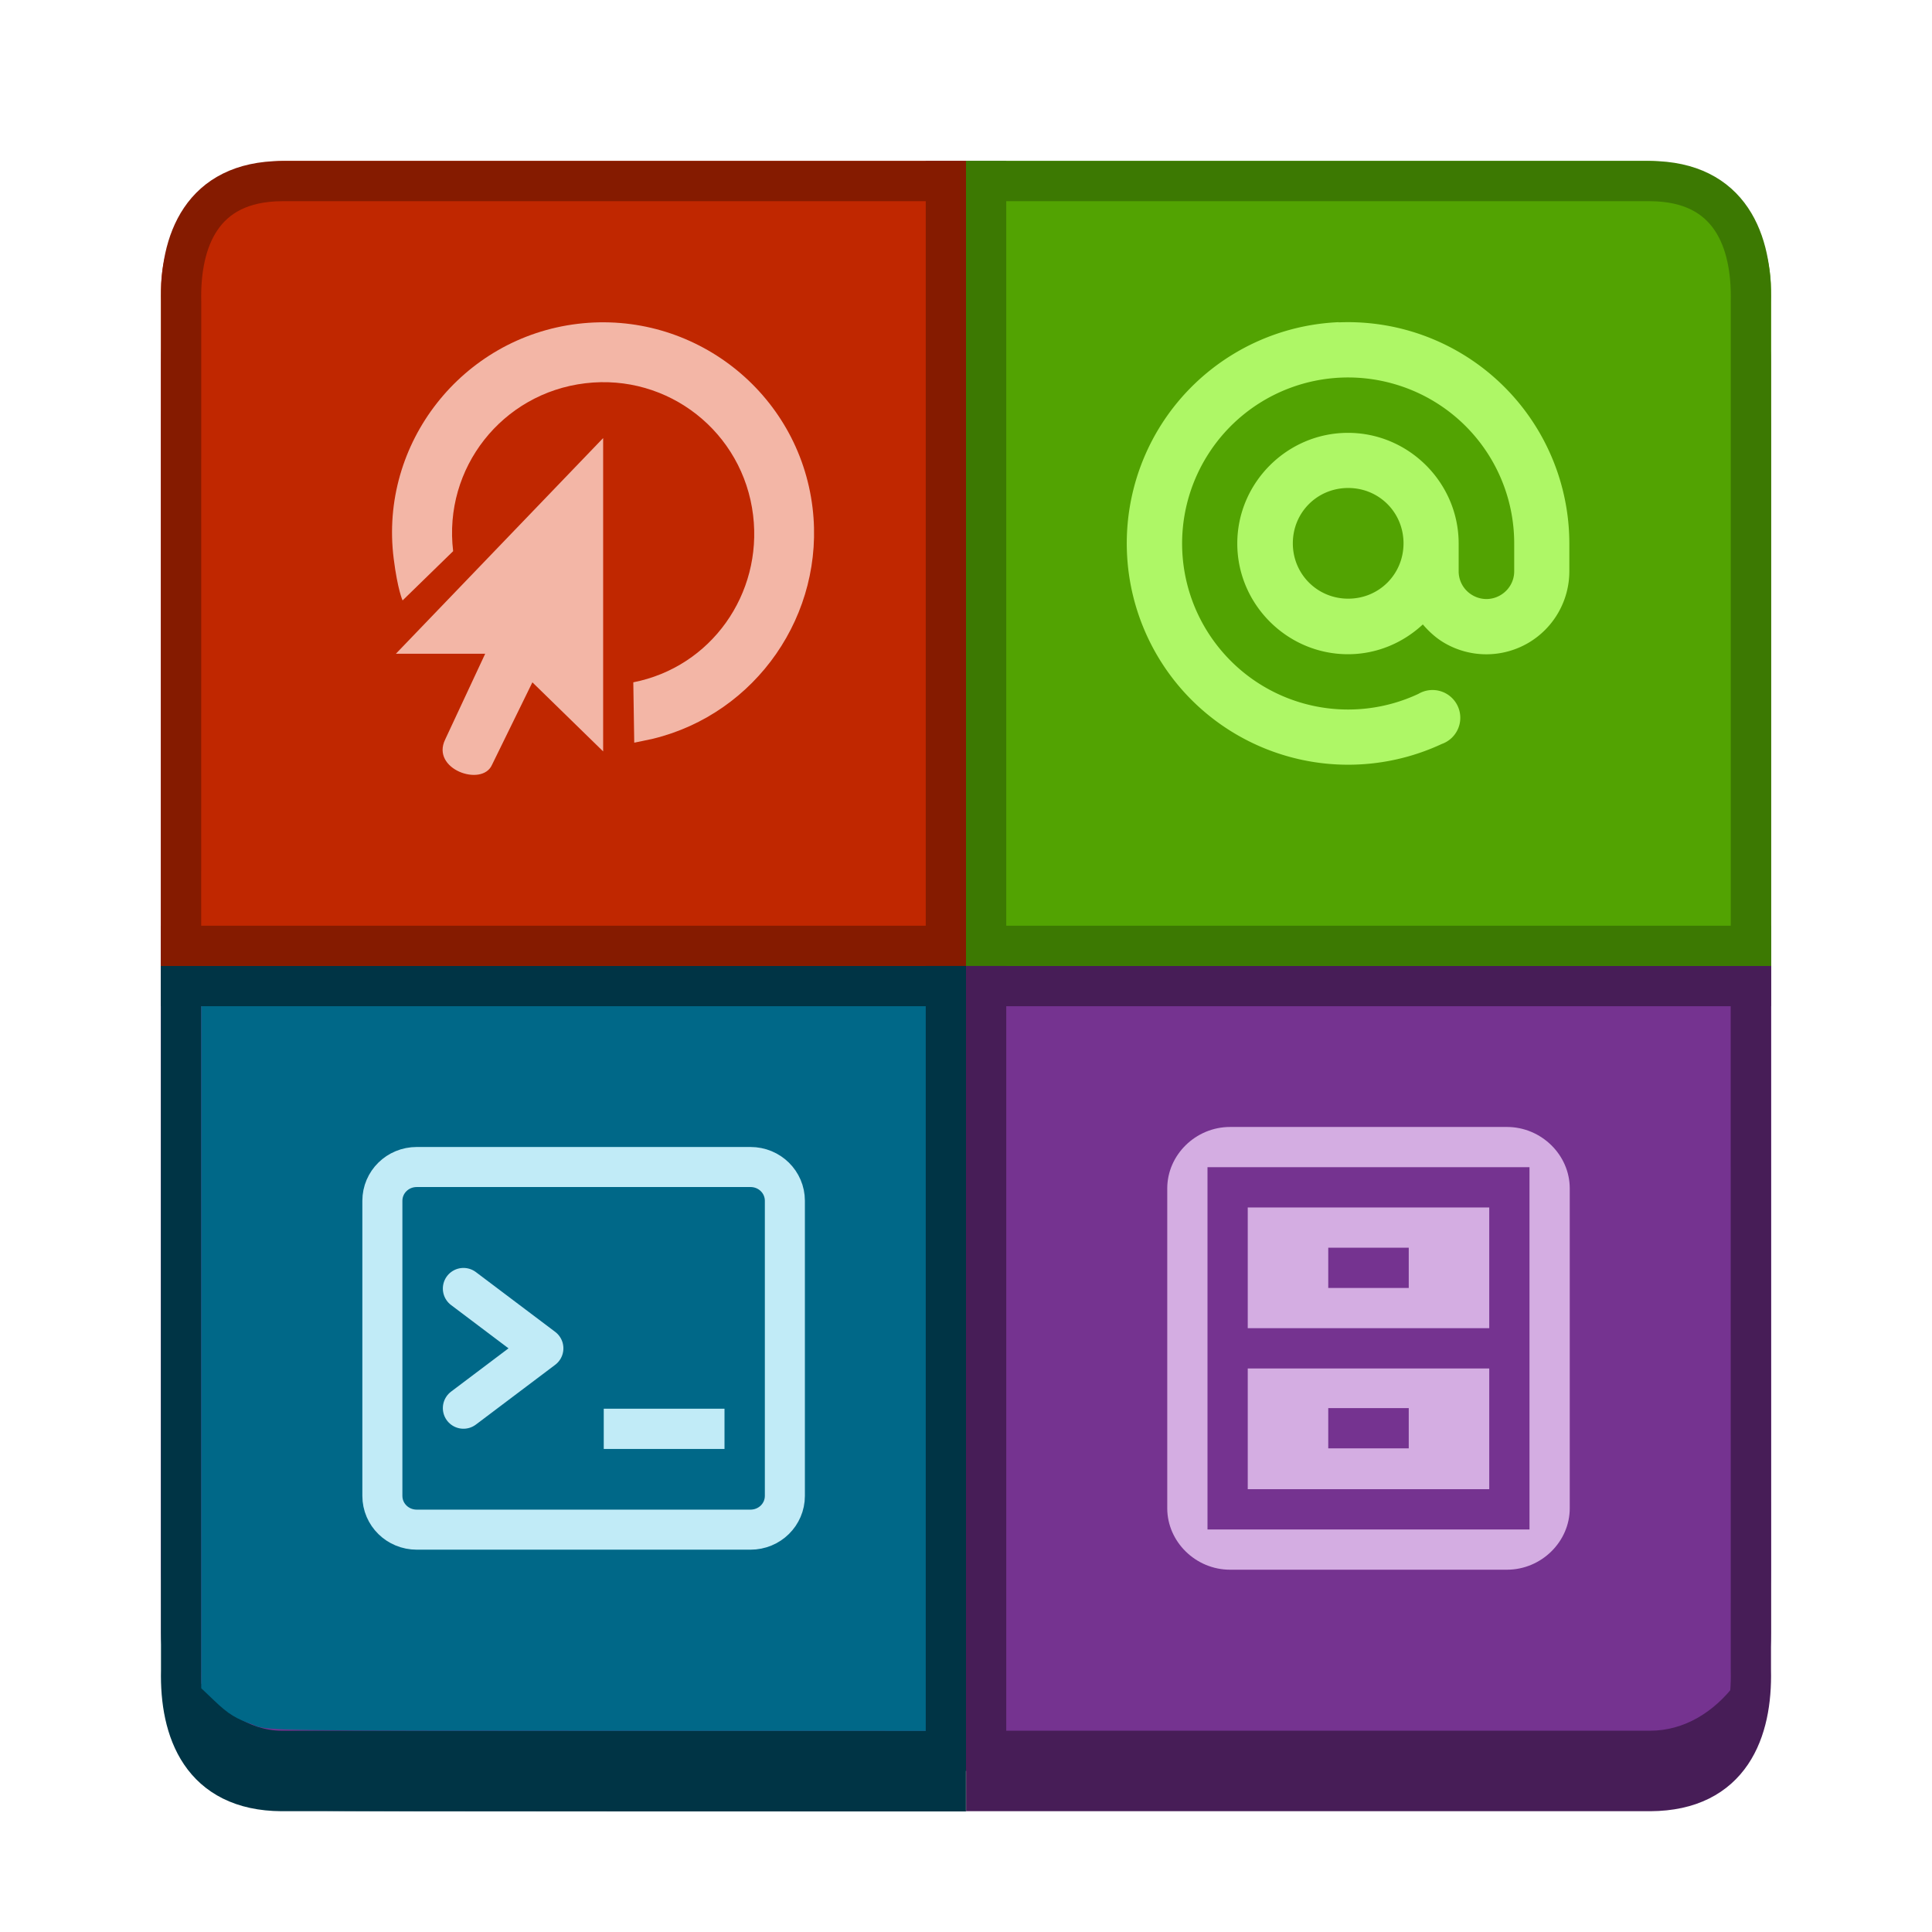 <?xml version="1.0" encoding="UTF-8" standalone="no"?>
<svg
   xmlns:dc="http://purl.org/dc/elements/1.1/"
   xmlns:cc="http://creativecommons.org/ns#"
   xmlns:rdf="http://www.w3.org/1999/02/22-rdf-syntax-ns#"
   xmlns:svg="http://www.w3.org/2000/svg"
   xmlns="http://www.w3.org/2000/svg"
   xmlns:xlink="http://www.w3.org/1999/xlink"
   xmlns:sodipodi="http://sodipodi.sourceforge.net/DTD/sodipodi-0.dtd"
   xmlns:inkscape="http://www.inkscape.org/namespaces/inkscape"
   viewBox="0 0 48 48"
   style="display:inline;enable-background:new"
   version="1.0"
   id="svg11300"
   height="48"
   width="48"
   sodipodi:docname="org.xfce.preferredapplications.svg"
   inkscape:version="0.92.4 (5da689c313, 2019-01-14)">
  <sodipodi:namedview
     pagecolor="#ffffff"
     bordercolor="#666666"
     borderopacity="1"
     objecttolerance="10"
     gridtolerance="10"
     guidetolerance="10"
     inkscape:pageopacity="0"
     inkscape:pageshadow="2"
     inkscape:window-width="1920"
     inkscape:window-height="1019"
     id="namedview35"
     showgrid="true"
     inkscape:zoom="11.313709"
     inkscape:cx="21.864707"
     inkscape:cy="21.002671"
     inkscape:window-x="0"
     inkscape:window-y="0"
     inkscape:window-maximized="1"
     inkscape:current-layer="use3544"
     showguides="true"
     inkscape:lockguides="true">
    <inkscape:grid
       type="xygrid"
       id="grid842"
       empspacing="4" />
  </sodipodi:namedview>
  <title
     id="title4162">Adwaita Icon Template</title>
  <defs
     id="defs3">
    <linearGradient
       id="linearGradient974">
      <stop
         style="stop-color:#babdb6;stop-opacity:1"
         offset="0"
         id="stop962" />
      <stop
         id="stop964"
         offset="0.042"
         style="stop-color:#f6f5f4;stop-opacity:1" />
      <stop
         style="stop-color:#d5d3cf;stop-opacity:1"
         offset="0.083"
         id="stop966" />
      <stop
         id="stop968"
         offset="0.917"
         style="stop-color:#deddda;stop-opacity:1" />
      <stop
         style="stop-color:#f6f5f4;stop-opacity:1"
         offset="0.958"
         id="stop970" />
      <stop
         style="stop-color:#babdb6;stop-opacity:1"
         offset="1"
         id="stop972" />
    </linearGradient>
    <linearGradient
       y2="44"
       x2="464"
       y1="44"
       x1="48"
       gradientTransform="matrix(0.25,0,0,0.25,42,53)"
       gradientUnits="userSpaceOnUse"
       id="linearGradient1747"
       xlink:href="#linearGradient974" />
    <clipPath
       id="clipPath1784"
       clipPathUnits="userSpaceOnUse">
      <rect
         ry="14"
         rx="14"
         y="202"
         x="36"
         height="28"
         width="60"
         id="rect1786"
         style="opacity:1;vector-effect:none;fill:#3584e4;fill-opacity:1;stroke:none;stroke-width:0.854;stroke-linecap:square;stroke-linejoin:round;stroke-miterlimit:4;stroke-dasharray:none;stroke-dashoffset:0;stroke-opacity:1" />
    </clipPath>
    <radialGradient
       inkscape:collect="always"
       xlink:href="#linearGradient1507"
       id="radialGradient1509"
       cx="-116.723"
       cy="-34.26"
       fx="-116.723"
       fy="-34.26"
       r="30.854"
       gradientTransform="matrix(0.2,0,0,0.184,469.747,394.6)"
       gradientUnits="userSpaceOnUse" />
    <linearGradient
       inkscape:collect="always"
       id="linearGradient1507">
      <stop
         style="stop-color:#f1f3f5;stop-opacity:1"
         offset="0"
         id="stop1503" />
      <stop
         style="stop-color:#f1f3f5;stop-opacity:0"
         offset="1"
         id="stop1505" />
    </linearGradient>
    <clipPath
       clipPathUnits="userSpaceOnUse"
       id="clipPath978">
      <ellipse
         id="ellipse980"
         style="color:#000000;display:inline;overflow:visible;visibility:visible;fill:none;stroke:#f1f3f5;stroke-width:7.481;stroke-linecap:round;stroke-linejoin:round;stroke-miterlimit:4;stroke-dasharray:none;stroke-dashoffset:0;stroke-opacity:1;marker:none;enable-background:new"
         cx="65.062"
         cy="2462.411"
         rx="42.284"
         ry="41.884" />
    </clipPath>
    <clipPath
       clipPathUnits="userSpaceOnUse"
       id="clipPath18689-9-5">
      <rect
         clip-path="none"
         transform="rotate(45)"
         ry="32"
         rx="32"
         y="123.999"
         x="486.037"
         height="362.943"
         width="362.943"
         id="rect18691-2-6"
         style="display:inline;opacity:1;vector-effect:none;fill:#4a86cf;fill-opacity:1;stroke:none;stroke-width:26.067;stroke-linecap:butt;stroke-linejoin:miter;stroke-miterlimit:4;stroke-dasharray:none;stroke-dashoffset:0;stroke-opacity:1;marker:none;marker-start:none;marker-mid:none;marker-end:none;paint-order:normal;enable-background:new" />
    </clipPath>
    <linearGradient
       inkscape:collect="always"
       xlink:href="#linearGradient2062"
       id="linearGradient2064"
       x1="108.318"
       y1="5.337"
       x2="108.573"
       y2="-6.094"
       gradientUnits="userSpaceOnUse"
       gradientTransform="matrix(0.172,0,0,0.169,579.493,-42.304)" />
    <linearGradient
       inkscape:collect="always"
       id="linearGradient2062">
      <stop
         style="stop-color:#dcb102;stop-opacity:1"
         offset="0"
         id="stop2058" />
      <stop
         style="stop-color:#fbeb83;stop-opacity:1"
         offset="1"
         id="stop2060" />
    </linearGradient>
    <linearGradient
       inkscape:collect="always"
       xlink:href="#linearGradient1673"
       id="linearGradient1675"
       x1="94.16"
       y1="48.725"
       x2="166.249"
       y2="48.654"
       gradientUnits="userSpaceOnUse"
       gradientTransform="matrix(0.2,0,0,0.2,421.72,378.519)" />
    <linearGradient
       inkscape:collect="always"
       id="linearGradient1673">
      <stop
         style="stop-color:#bcc5ca;stop-opacity:1;"
         offset="0"
         id="stop1669" />
      <stop
         style="stop-color:#263742;stop-opacity:1"
         offset="1"
         id="stop1671" />
    </linearGradient>
    <clipPath
       clipPathUnits="userSpaceOnUse"
       id="clipPath1301">
      <circle
         id="circle1303"
         style="color:#000000;display:inline;overflow:visible;visibility:visible;fill:none;fill-opacity:1;stroke:#263742;stroke-width:0.6;stroke-linecap:round;stroke-linejoin:round;stroke-miterlimit:4;stroke-dasharray:none;stroke-dashoffset:0;stroke-opacity:1;marker:none;enable-background:new"
         cx="-34.435"
         cy="661.51"
         r="5.712"
         transform="matrix(0.707,-0.707,0.707,0.707,0,0)" />
    </clipPath>
    <clipPath
       clipPathUnits="userSpaceOnUse"
       id="clipPath1301-9">
      <circle
         id="circle1303-5"
         style="color:#000000;display:inline;overflow:visible;visibility:visible;fill:none;fill-opacity:1;stroke:#263742;stroke-width:0.6;stroke-linecap:round;stroke-linejoin:round;stroke-miterlimit:4;stroke-dasharray:none;stroke-dashoffset:0;stroke-opacity:1;marker:none;enable-background:new"
         cx="-34.435"
         cy="661.51"
         r="5.712"
         transform="matrix(0.707,-0.707,0.707,0.707,0,0)" />
    </clipPath>
    <clipPath
       clipPathUnits="userSpaceOnUse"
       id="clipPath1336">
      <circle
         id="circle1338"
         style="color:#000000;display:inline;overflow:visible;visibility:visible;fill:none;fill-opacity:1;stroke:#263742;stroke-width:0.6;stroke-linecap:round;stroke-linejoin:round;stroke-miterlimit:4;stroke-dasharray:none;stroke-dashoffset:0;stroke-opacity:1;marker:none;enable-background:new"
         cx="-34.435"
         cy="661.51"
         r="5.712"
         transform="matrix(0.707,-0.707,0.707,0.707,0,0)" />
    </clipPath>
  </defs>
  <rect
     style="display:inline;opacity:1;fill:#aef766;fill-opacity:1;stroke:none;stroke-width:0.115;stroke-linecap:butt;stroke-linejoin:miter;stroke-miterlimit:4;stroke-dasharray:none;stroke-dashoffset:0;stroke-opacity:1;marker:none;marker-start:none;marker-mid:none;marker-end:none;paint-order:normal;enable-background:new"
     id="rect879"
     width="48"
     height="46.154"
     x="-308"
     y="-154.9"
     rx="3.692"
     ry="3.692" />
  <rect
     ry="3.692"
     rx="3.692"
     y="-156.746"
     x="-308"
     height="46.154"
     width="48"
     id="rect1711"
     style="display:inline;opacity:1;fill:#d7fdb2;fill-opacity:1;stroke:none;stroke-width:0.115;stroke-linecap:butt;stroke-linejoin:miter;stroke-miterlimit:4;stroke-dasharray:none;stroke-dashoffset:0;stroke-opacity:1;marker:none;marker-start:none;marker-mid:none;marker-end:none;paint-order:normal;enable-background:new" />
  <rect
     style="display:inline;opacity:1;fill:#fbeb83;fill-opacity:1;stroke:none;stroke-width:0.115;stroke-linecap:butt;stroke-linejoin:miter;stroke-miterlimit:4;stroke-dasharray:none;stroke-dashoffset:0;stroke-opacity:1;marker:none;marker-start:none;marker-mid:none;marker-end:none;paint-order:normal;enable-background:new"
     id="rect879-3"
     width="48"
     height="46.154"
     x="-252"
     y="-154.9"
     rx="3.692"
     ry="3.692" />
  <rect
     ry="3.692"
     rx="3.692"
     y="-156.746"
     x="-252"
     height="46.154"
     width="48"
     id="rect1711-6"
     style="display:inline;opacity:1;fill:#fcf4c0;fill-opacity:1;stroke:none;stroke-width:0.115;stroke-linecap:butt;stroke-linejoin:miter;stroke-miterlimit:4;stroke-dasharray:none;stroke-dashoffset:0;stroke-opacity:1;marker:none;marker-start:none;marker-mid:none;marker-end:none;paint-order:normal;enable-background:new" />
  <rect
     style="display:inline;opacity:1;fill:#b97ace;fill-opacity:1;stroke:none;stroke-width:0.115;stroke-linecap:butt;stroke-linejoin:miter;stroke-miterlimit:4;stroke-dasharray:none;stroke-dashoffset:0;stroke-opacity:1;marker:none;marker-start:none;marker-mid:none;marker-end:none;paint-order:normal;enable-background:new"
     id="rect879-7"
     width="48"
     height="46.154"
     x="-308"
     y="-210.9"
     rx="3.692"
     ry="3.692" />
  <rect
     ry="3.692"
     rx="3.692"
     y="-212.746"
     x="-308"
     height="46.154"
     width="48"
     id="rect1711-5"
     style="display:inline;opacity:1;fill:#d4ade2;fill-opacity:1;stroke:none;stroke-width:0.115;stroke-linecap:butt;stroke-linejoin:miter;stroke-miterlimit:4;stroke-dasharray:none;stroke-dashoffset:0;stroke-opacity:1;marker:none;marker-start:none;marker-mid:none;marker-end:none;paint-order:normal;enable-background:new" />
  <rect
     style="display:inline;opacity:1;fill:#6acfec;fill-opacity:1;stroke:none;stroke-width:0.115;stroke-linecap:butt;stroke-linejoin:miter;stroke-miterlimit:4;stroke-dasharray:none;stroke-dashoffset:0;stroke-opacity:1;marker:none;marker-start:none;marker-mid:none;marker-end:none;paint-order:normal;enable-background:new"
     id="rect879-35"
     width="48"
     height="46.154"
     x="-252"
     y="-210.9"
     rx="3.692"
     ry="3.692" />
  <rect
     ry="3.692"
     rx="3.692"
     y="-212.746"
     x="-252"
     height="46.154"
     width="48"
     id="rect1711-62"
     style="display:inline;opacity:1;fill:#c1ebf7;fill-opacity:1;stroke:none;stroke-width:0.115;stroke-linecap:butt;stroke-linejoin:miter;stroke-miterlimit:4;stroke-dasharray:none;stroke-dashoffset:0;stroke-opacity:1;marker:none;marker-start:none;marker-mid:none;marker-end:none;paint-order:normal;enable-background:new" />
  <g
     style="display:inline;enable-background:new"
     id="g3547"
     transform="matrix(5,0,0,5,-2535.555,-1718.001)"
     inkscape:label="emoji-symbols-alt">
    <g
       transform="translate(70.997,-49)"
       inkscape:label="emblem-favorite"
       id="use3544"
       style="display:inline;fill:#2e3436;fill-opacity:1;enable-background:new">
      <rect
         style="display:inline;opacity:1;fill:#471d57;fill-opacity:1;stroke:none;stroke-width:0.019;stroke-linecap:butt;stroke-linejoin:miter;stroke-miterlimit:4;stroke-dasharray:none;stroke-dashoffset:0;stroke-opacity:1;marker:none;marker-start:none;marker-mid:none;marker-end:none;paint-order:normal;enable-background:new"
         id="rect833-4-7"
         width="8"
         height="7.6"
         x="436.914"
         y="393.912"
         rx="0.6"
         ry="0.8" />
      <path
         style="display:inline;opacity:1;fill:#bcc5ca;fill-opacity:1;stroke:none;stroke-width:0.012;stroke-linecap:butt;stroke-linejoin:miter;stroke-miterlimit:4;stroke-dasharray:none;stroke-dashoffset:0;stroke-opacity:1;paint-order:normal;enable-background:new"
         d="m 437.379,401.082 c -0.094,-0.03 -0.128,-0.049 -0.204,-0.117 l -0.061,-0.054 v -1.656 -1.656 h 1.9 1.9 v 1.753 1.753 l -1.73,-4.2e-4 c -1.7,-4e-4 -1.731,-7.8e-4 -1.805,-0.024 z"
         id="path1054-3"
         inkscape:connector-curvature="0" />
      <path
         style="display:inline;opacity:1;fill:#003445;fill-opacity:1;stroke:none;stroke-width:0.013;stroke-linecap:butt;stroke-linejoin:miter;stroke-miterlimit:4;stroke-dasharray:none;stroke-dashoffset:0;stroke-opacity:1;paint-order:normal;enable-background:new"
         d="m 437.379,401.573 c -0.094,-0.033 -0.128,-0.053 -0.204,-0.126 l -0.061,-0.058 v -1.794 -1.794 h 1.9 1.9 v 1.9 1.9 l -1.73,-4.4e-4 c -1.7,-4.4e-4 -1.731,-8.6e-4 -1.805,-0.026 z"
         id="path1054-36"
         inkscape:connector-curvature="0" />
      <rect
         style="display:inline;opacity:1;fill:#753390;fill-opacity:1;stroke:none;stroke-width:0.019;stroke-linecap:butt;stroke-linejoin:miter;stroke-miterlimit:4;stroke-dasharray:none;stroke-dashoffset:0;stroke-opacity:1;marker:none;marker-start:none;marker-mid:none;marker-end:none;paint-order:normal;enable-background:new"
         id="rect833-4-3"
         width="8"
         height="7.6"
         x="436.914"
         y="393.6"
         rx="0.6"
         ry="0.8" />
      <path
         inkscape:connector-curvature="0"
         style="display:inline;opacity:1;fill:#c02700;fill-opacity:1;stroke:none;stroke-width:0.02;stroke-linecap:butt;stroke-linejoin:miter;stroke-miterlimit:4;stroke-dasharray:none;stroke-dashoffset:0;stroke-opacity:1;marker:none;marker-start:none;marker-mid:none;marker-end:none;paint-order:normal;enable-background:new"
         d="m 437.529,393.4 c -0.341,0 -0.615,0.285 -0.615,0.64 v 3.36 h 4 v -4 z"
         id="rect4547-78-6" />
      <path
         inkscape:connector-curvature="0"
         style="display:inline;opacity:1;fill:#52a302;fill-opacity:1;stroke:none;stroke-width:0.02;stroke-linecap:butt;stroke-linejoin:miter;stroke-miterlimit:4;stroke-dasharray:none;stroke-dashoffset:0;stroke-opacity:1;marker:none;marker-start:none;marker-mid:none;marker-end:none;paint-order:normal;enable-background:new"
         d="m 440.914,393.4 v 4 h 4 v -3.36 c 0,-0.355 -0.274,-0.64 -0.615,-0.64 z"
         id="rect4553-4-7" />
      <g
         transform="matrix(0.1,0,0,0.1,429.914,358.6)"
         inkscape:label="system-file-manager"
         id="g14600-21-3-0-5"
         style="display:inline;opacity:1;fill:#2e3436;fill-opacity:1;enable-background:new">
        <rect
           style="fill:none;stroke:none"
           id="rect3620-8-8-0-6-3"
           width="16"
           height="16"
           x="122"
           y="398"
           rx="0"
           ry="0" />
        <path
           style="color:#000000;display:inline;overflow:visible;visibility:visible;fill:#d4ade2;fill-opacity:1;fill-rule:evenodd;stroke:none;stroke-width:1.402;marker:none;enable-background:accumulate"
           d="m 123.125,396 c -1.722,0 -3.125,1.4 -3.125,3.051 v 15.898 c 0,1.651 1.403,3.051 3.125,3.051 h 13.75 c 1.722,0 3.125,-1.4 3.125,-3.051 v -15.898 c 0,-1.651 -1.403,-3.051 -3.125,-3.051 z m -1.125,2 16,3e-5 3e-5,18 h -16 z m 2,2 v 6 h 12 v -6 z m 0,8 v 6 h 12 v -6 z"
           id="rect11668-7-2-5"
           inkscape:connector-curvature="0"
           sodipodi:nodetypes="sssssssssccccccccccccccc" />
      </g>
      <g
         id="g23429-5-03-6"
         inkscape:label="web-browser"
         transform="matrix(0.15,0,0,0.15,410.353,314.786)"
         style="display:inline;fill:#2e3436;fill-opacity:1;enable-background:new">
        <rect
           width="16"
           height="16"
           x="183"
           y="529"
           id="rect18110-7-1-3-6-3-6-2"
           style="color:#bebebe;display:inline;overflow:visible;visibility:visible;fill:none;stroke:none;stroke-width:1.781;marker:none;enable-background:new" />
      </g>
      <path
         inkscape:connector-curvature="0"
         id="path2-5-0-2-9"
         d="m 442.767,394.201 a 1.101,1.101 0 0 0 -0.882,0.508 1.101,1.101 0 0 0 0.101,1.317 1.101,1.101 0 0 0 1.292,0.271 0.138,0.138 0 1 0 -0.116,-0.249 0.824,0.824 0 0 1 -0.969,-0.203 0.824,0.824 0 0 1 -0.076,-0.987 0.824,0.824 0 0 1 0.927,-0.349 0.824,0.824 0 0 1 0.594,0.792 0.138,0.138 0 0 0 0,0.006 v 0.132 c 0,0.049 -0.026,0.094 -0.069,0.119 -0.043,0.025 -0.095,0.025 -0.138,0 a 0.137,0.137 0 0 1 -0.069,-0.119 v -0.138 c 0,-0.302 -0.248,-0.55 -0.55,-0.55 -0.302,0 -0.55,0.248 -0.55,0.55 0,0.302 0.248,0.55 0.55,0.55 0.144,0 0.274,-0.057 0.372,-0.148 0.031,0.036 0.067,0.069 0.109,0.093 a 0.413,0.413 0 0 0 0.413,0 0.413,0.413 0 0 0 0.206,-0.357 v -0.138 a 1.101,1.101 0 0 0 -0.792,-1.056 1.098,1.098 0 0 0 -0.354,-0.043 z m 0.046,0.824 c 0.154,0 0.275,0.122 0.275,0.275 0,0.153 -0.121,0.275 -0.275,0.275 -0.153,0 -0.275,-0.122 -0.275,-0.275 0,-0.154 0.122,-0.275 0.275,-0.275 z"
         style="color:#000000;font-weight:400;line-height:normal;font-family:sans-serif;font-variant-ligatures:normal;font-variant-position:normal;font-variant-caps:normal;font-variant-numeric:normal;font-variant-alternates:normal;font-feature-settings:normal;text-indent:0;text-align:start;text-decoration:none;text-decoration-line:none;text-decoration-style:solid;text-decoration-color:#000000;text-transform:none;text-orientation:mixed;white-space:normal;shape-padding:0;display:inline;overflow:visible;opacity:1;isolation:auto;mix-blend-mode:normal;solid-color:#000000;solid-opacity:1;fill:#aef766;fill-opacity:1;stroke:none;stroke-width:0.138;enable-background:new" />
      <path
         style="display:inline;fill:none;fill-opacity:1;stroke:#851b00;stroke-width:0.2px;stroke-linecap:butt;stroke-linejoin:miter;stroke-opacity:1;enable-background:new"
         d="m 440.914,393.5 h -3.4 c -0.4,0.002 -0.507,0.3 -0.5,0.6 l -3.2e-4,3.3"
         id="path1068"
         inkscape:connector-curvature="0"
         sodipodi:nodetypes="cccc" />
      <path
         style="display:inline;fill:none;fill-opacity:1;stroke:#3c7902;stroke-width:0.2px;stroke-linecap:butt;stroke-linejoin:miter;stroke-opacity:1;enable-background:new"
         d="m 440.914,393.5 h 3.4 c 0.4,0.002 0.507,0.3 0.5,0.6 v 3.3"
         id="path1068-6"
         inkscape:connector-curvature="0"
         sodipodi:nodetypes="cccc" />
      <path
         style="display:inline;fill:none;fill-opacity:1;stroke:#471d57;stroke-width:0.2px;stroke-linecap:butt;stroke-linejoin:miter;stroke-opacity:1;enable-background:new"
         d="m 440.914,401.5 h 3.4 c 0.4,-0.002 0.507,-0.3 0.5,-0.6 l -3.2e-4,-3.5"
         id="path1068-5"
         inkscape:connector-curvature="0"
         sodipodi:nodetypes="cccc" />
      <path
         style="display:inline;fill:none;fill-opacity:1;stroke:#003445;stroke-width:0.2px;stroke-linecap:butt;stroke-linejoin:miter;stroke-opacity:1;enable-background:new"
         d="m 440.914,401.5 h -3.4 c -0.4,-0.002 -0.507,-0.3 -0.5,-0.6 l -3.2e-4,-3.5"
         id="path1068-5-3"
         inkscape:connector-curvature="0"
         sodipodi:nodetypes="cccc" />
      <path
         style="display:inline;opacity:1;fill:#006888;fill-opacity:1;stroke:none;stroke-width:0.013;stroke-linecap:butt;stroke-linejoin:miter;stroke-miterlimit:4;stroke-dasharray:none;stroke-dashoffset:0;stroke-opacity:1;paint-order:normal;enable-background:new"
         d="m 437.379,401.173 c -0.094,-0.033 -0.128,-0.053 -0.204,-0.126 l -0.061,-0.058 v -1.794 -1.794 h 1.9 1.9 v 1.9 1.9 l -1.73,-4.4e-4 c -1.7,-4.4e-4 -1.731,-8.6e-4 -1.805,-0.026 z"
         id="path1054"
         inkscape:connector-curvature="0" />
      <path
         style="color:#bebebe;display:inline;overflow:visible;visibility:visible;opacity:1;fill:none;fill-opacity:1;stroke:#c1ebf7;stroke-width:0.199;stroke-miterlimit:4;stroke-dasharray:none;stroke-opacity:1;marker:none;enable-background:new"
         d="m 438.185,398.399 h 1.658 c 0.095,0 0.171,0.075 0.171,0.168 v 1.466 c 0,0.093 -0.076,0.168 -0.171,0.168 h -1.658 c -0.095,0 -0.171,-0.075 -0.171,-0.168 v -1.466 c 0,-0.093 0.076,-0.168 0.171,-0.168 z"
         id="rect11749-5-9-6-1"
         sodipodi:nodetypes="ccccccccc"
         inkscape:connector-curvature="0" />
      <rect
         style="display:inline;opacity:1;fill:none;fill-opacity:1;stroke:none;stroke-width:0.15;enable-background:new"
         id="rect3620-8-1-2"
         width="2.4"
         height="2.4"
         x="437.914"
         y="397.8"
         rx="0"
         ry="0" />
      <path
         style="color:#bebebe;display:inline;overflow:visible;visibility:visible;opacity:1;fill:none;fill-opacity:1;stroke:#c1ebf7;stroke-width:0.205;stroke-linecap:round;stroke-linejoin:round;stroke-miterlimit:4;stroke-dasharray:none;stroke-dashoffset:0;stroke-opacity:1;marker:none;enable-background:new"
         d="m 438.417,399.597 0.394,-0.297 -0.394,-0.297"
         id="path11751-2-3-2-70"
         inkscape:connector-curvature="0"
         sodipodi:nodetypes="ccc" />
      <rect
         style="color:#bebebe;display:inline;overflow:visible;visibility:visible;opacity:1;fill:#2e3436;fill-opacity:1;fill-rule:nonzero;stroke:#c1ebf7;stroke-width:0.144;stroke-miterlimit:4;stroke-dasharray:none;marker:none;enable-background:accumulate"
         id="rect4987-9-936"
         width="0.456"
         height="0.056"
         x="439.186"
         y="399.672" />
      <g
         id="g23429-7-0"
         inkscape:label="web-browser"
         transform="matrix(0.15,0,0,0.15,410.461,314.7)"
         style="display:inline;fill:#2e3436;fill-opacity:1;enable-background:new">
        <rect
           width="16"
           height="16"
           x="183"
           y="529"
           id="rect18110-7-1-3-6-0-6"
           style="color:#bebebe;display:inline;overflow:visible;visibility:visible;fill:none;stroke:none;stroke-width:1.781;marker:none;enable-background:new" />
        <path
           sodipodi:nodetypes="cccccccc"
           id="path6242-9-2"
           d="m 191,533.846 v 10.38 l -2.344,-2.288 -1.339,2.735 c -0.328,0.74 -2.034,0.145 -1.549,-0.844 l 1.325,-2.839 h -2.958 z"
           style="color:#000000;display:block;overflow:visible;visibility:visible;fill:#f3b6a6;fill-opacity:1;fill-rule:nonzero;stroke:none;stroke-width:1;marker:none;enable-background:accumulate"
           inkscape:connector-curvature="0" />
        <path
           style="color:#000000;font-style:normal;font-variant:normal;font-weight:normal;font-stretch:normal;font-size:medium;line-height:normal;font-family:Sans;-inkscape-font-specification:Sans;text-indent:0;text-align:start;text-decoration:none;text-decoration-line:none;letter-spacing:normal;word-spacing:normal;text-transform:none;writing-mode:lr-tb;direction:ltr;baseline-shift:baseline;text-anchor:start;display:inline;overflow:visible;visibility:visible;fill:#f3b6a6;fill-opacity:1;stroke:none;stroke-width:2;marker:none;enable-background:accumulate"
           d="m 190.156,530.062 c -3.827,0.46 -6.579,3.958 -6.094,7.781 0.131,1.035 0.294,1.382 0.294,1.382 l 1.675,-1.632 c -0.331,-2.753 1.622,-5.231 4.375,-5.562 2.753,-0.331 5.231,1.622 5.562,4.375 0.314,2.608 -1.391,5.025 -3.969,5.531 l 0.031,2 c 0,0 0.521,-0.106 0.624,-0.131 3.416,-0.834 5.706,-4.127 5.283,-7.65 -0.46,-3.827 -3.955,-6.554 -7.781,-6.094 z"
           id="path23405-3-6"
           inkscape:connector-curvature="0"
           sodipodi:nodetypes="csccssccsssc" />
      </g>
      <path
         style="display:inline;fill:#758087;fill-opacity:1;stroke:#758087;stroke-width:0.002;stroke-linecap:butt;stroke-linejoin:miter;stroke-miterlimit:4;stroke-dasharray:none;stroke-opacity:1;enable-background:new"
         d="m 440.914,401.2 v 0.4"
         id="path1041"
         inkscape:connector-curvature="0" />
      <path
         style="display:inline;fill:#753390;fill-opacity:1;stroke:#753390;stroke-width:0.2px;stroke-linecap:butt;stroke-linejoin:miter;stroke-opacity:1;enable-background:new"
         d="m 442.714,398.9 h 0.4"
         id="path1060"
         inkscape:connector-curvature="0" />
      <path
         style="display:inline;fill:#753390;fill-opacity:1;stroke:#753390;stroke-width:0.2px;stroke-linecap:butt;stroke-linejoin:miter;stroke-opacity:1;enable-background:new"
         d="m 442.714,399.697 h 0.4"
         id="path1060-5"
         inkscape:connector-curvature="0" />
      <rect
         style="display:inline;opacity:1;fill:#003445;fill-opacity:1;stroke:none;stroke-width:0.107;stroke-linecap:butt;stroke-linejoin:miter;stroke-miterlimit:4;stroke-dasharray:none;stroke-dashoffset:0;stroke-opacity:1;paint-order:normal;enable-background:new"
         id="rect965-7-5-2"
         width="0.2"
         height="4"
         x="397.4"
         y="-440.914"
         ry="0"
         transform="rotate(90)" />
      <rect
         style="display:inline;opacity:1;fill:#471d57;fill-opacity:1;stroke:none;stroke-width:0.107;stroke-linecap:butt;stroke-linejoin:miter;stroke-miterlimit:4;stroke-dasharray:none;stroke-dashoffset:0;stroke-opacity:1;paint-order:normal;enable-background:new"
         id="rect965-7-5-2-9"
         width="0.2"
         height="4"
         x="397.4"
         y="-444.914"
         ry="0"
         transform="rotate(90)" />
      <rect
         style="display:inline;opacity:1;fill:#3c7902;fill-opacity:1;stroke:none;stroke-width:0.107;stroke-linecap:butt;stroke-linejoin:miter;stroke-miterlimit:4;stroke-dasharray:none;stroke-dashoffset:0;stroke-opacity:1;paint-order:normal;enable-background:new"
         id="rect965-7-5-2-9-1"
         width="0.2"
         height="4"
         x="397.2"
         y="-444.914"
         ry="0"
         transform="rotate(90)" />
      <rect
         style="display:inline;opacity:1;fill:#851b00;fill-opacity:1;stroke:none;stroke-width:0.107;stroke-linecap:butt;stroke-linejoin:miter;stroke-miterlimit:4;stroke-dasharray:none;stroke-dashoffset:0;stroke-opacity:1;paint-order:normal;enable-background:new"
         id="rect965-7-5-2-9-2"
         width="0.2"
         height="4"
         x="397.2"
         y="-440.914"
         ry="0"
         transform="rotate(90)" />
      <rect
         style="display:inline;opacity:1;fill:#851b00;fill-opacity:1;stroke:none;stroke-width:0.107;stroke-linecap:butt;stroke-linejoin:miter;stroke-miterlimit:4;stroke-dasharray:none;stroke-dashoffset:0;stroke-opacity:1;paint-order:normal;enable-background:new"
         id="rect965-7-5-2-9-2-7"
         width="0.2"
         height="4"
         x="-440.914"
         y="-397.4"
         ry="0"
         transform="scale(-1)" />
      <rect
         style="display:inline;opacity:1;fill:#003445;fill-opacity:1;stroke:none;stroke-width:0.107;stroke-linecap:butt;stroke-linejoin:miter;stroke-miterlimit:4;stroke-dasharray:none;stroke-dashoffset:0;stroke-opacity:1;paint-order:normal;enable-background:new"
         id="rect965-7-5-2-9-2-0"
         width="0.2"
         height="4"
         x="-440.914"
         y="-401.4"
         ry="0"
         transform="scale(-1)" />
      <rect
         style="display:inline;opacity:1;fill:#3c7902;fill-opacity:1;stroke:none;stroke-width:0.107;stroke-linecap:butt;stroke-linejoin:miter;stroke-miterlimit:4;stroke-dasharray:none;stroke-dashoffset:0;stroke-opacity:1;paint-order:normal;enable-background:new"
         id="rect965-7-5-2-9-2-9"
         width="0.2"
         height="4"
         x="-441.114"
         y="-397.4"
         ry="0"
         transform="scale(-1)" />
      <rect
         style="display:inline;opacity:1;fill:#471d57;fill-opacity:1;stroke:none;stroke-width:0.107;stroke-linecap:butt;stroke-linejoin:miter;stroke-miterlimit:4;stroke-dasharray:none;stroke-dashoffset:0;stroke-opacity:1;paint-order:normal;enable-background:new"
         id="rect965-7-5-2-9-2-3"
         width="0.2"
         height="4"
         x="-441.114"
         y="-401.4"
         ry="0"
         transform="scale(-1)" />
    </g>
  </g>
</svg>
